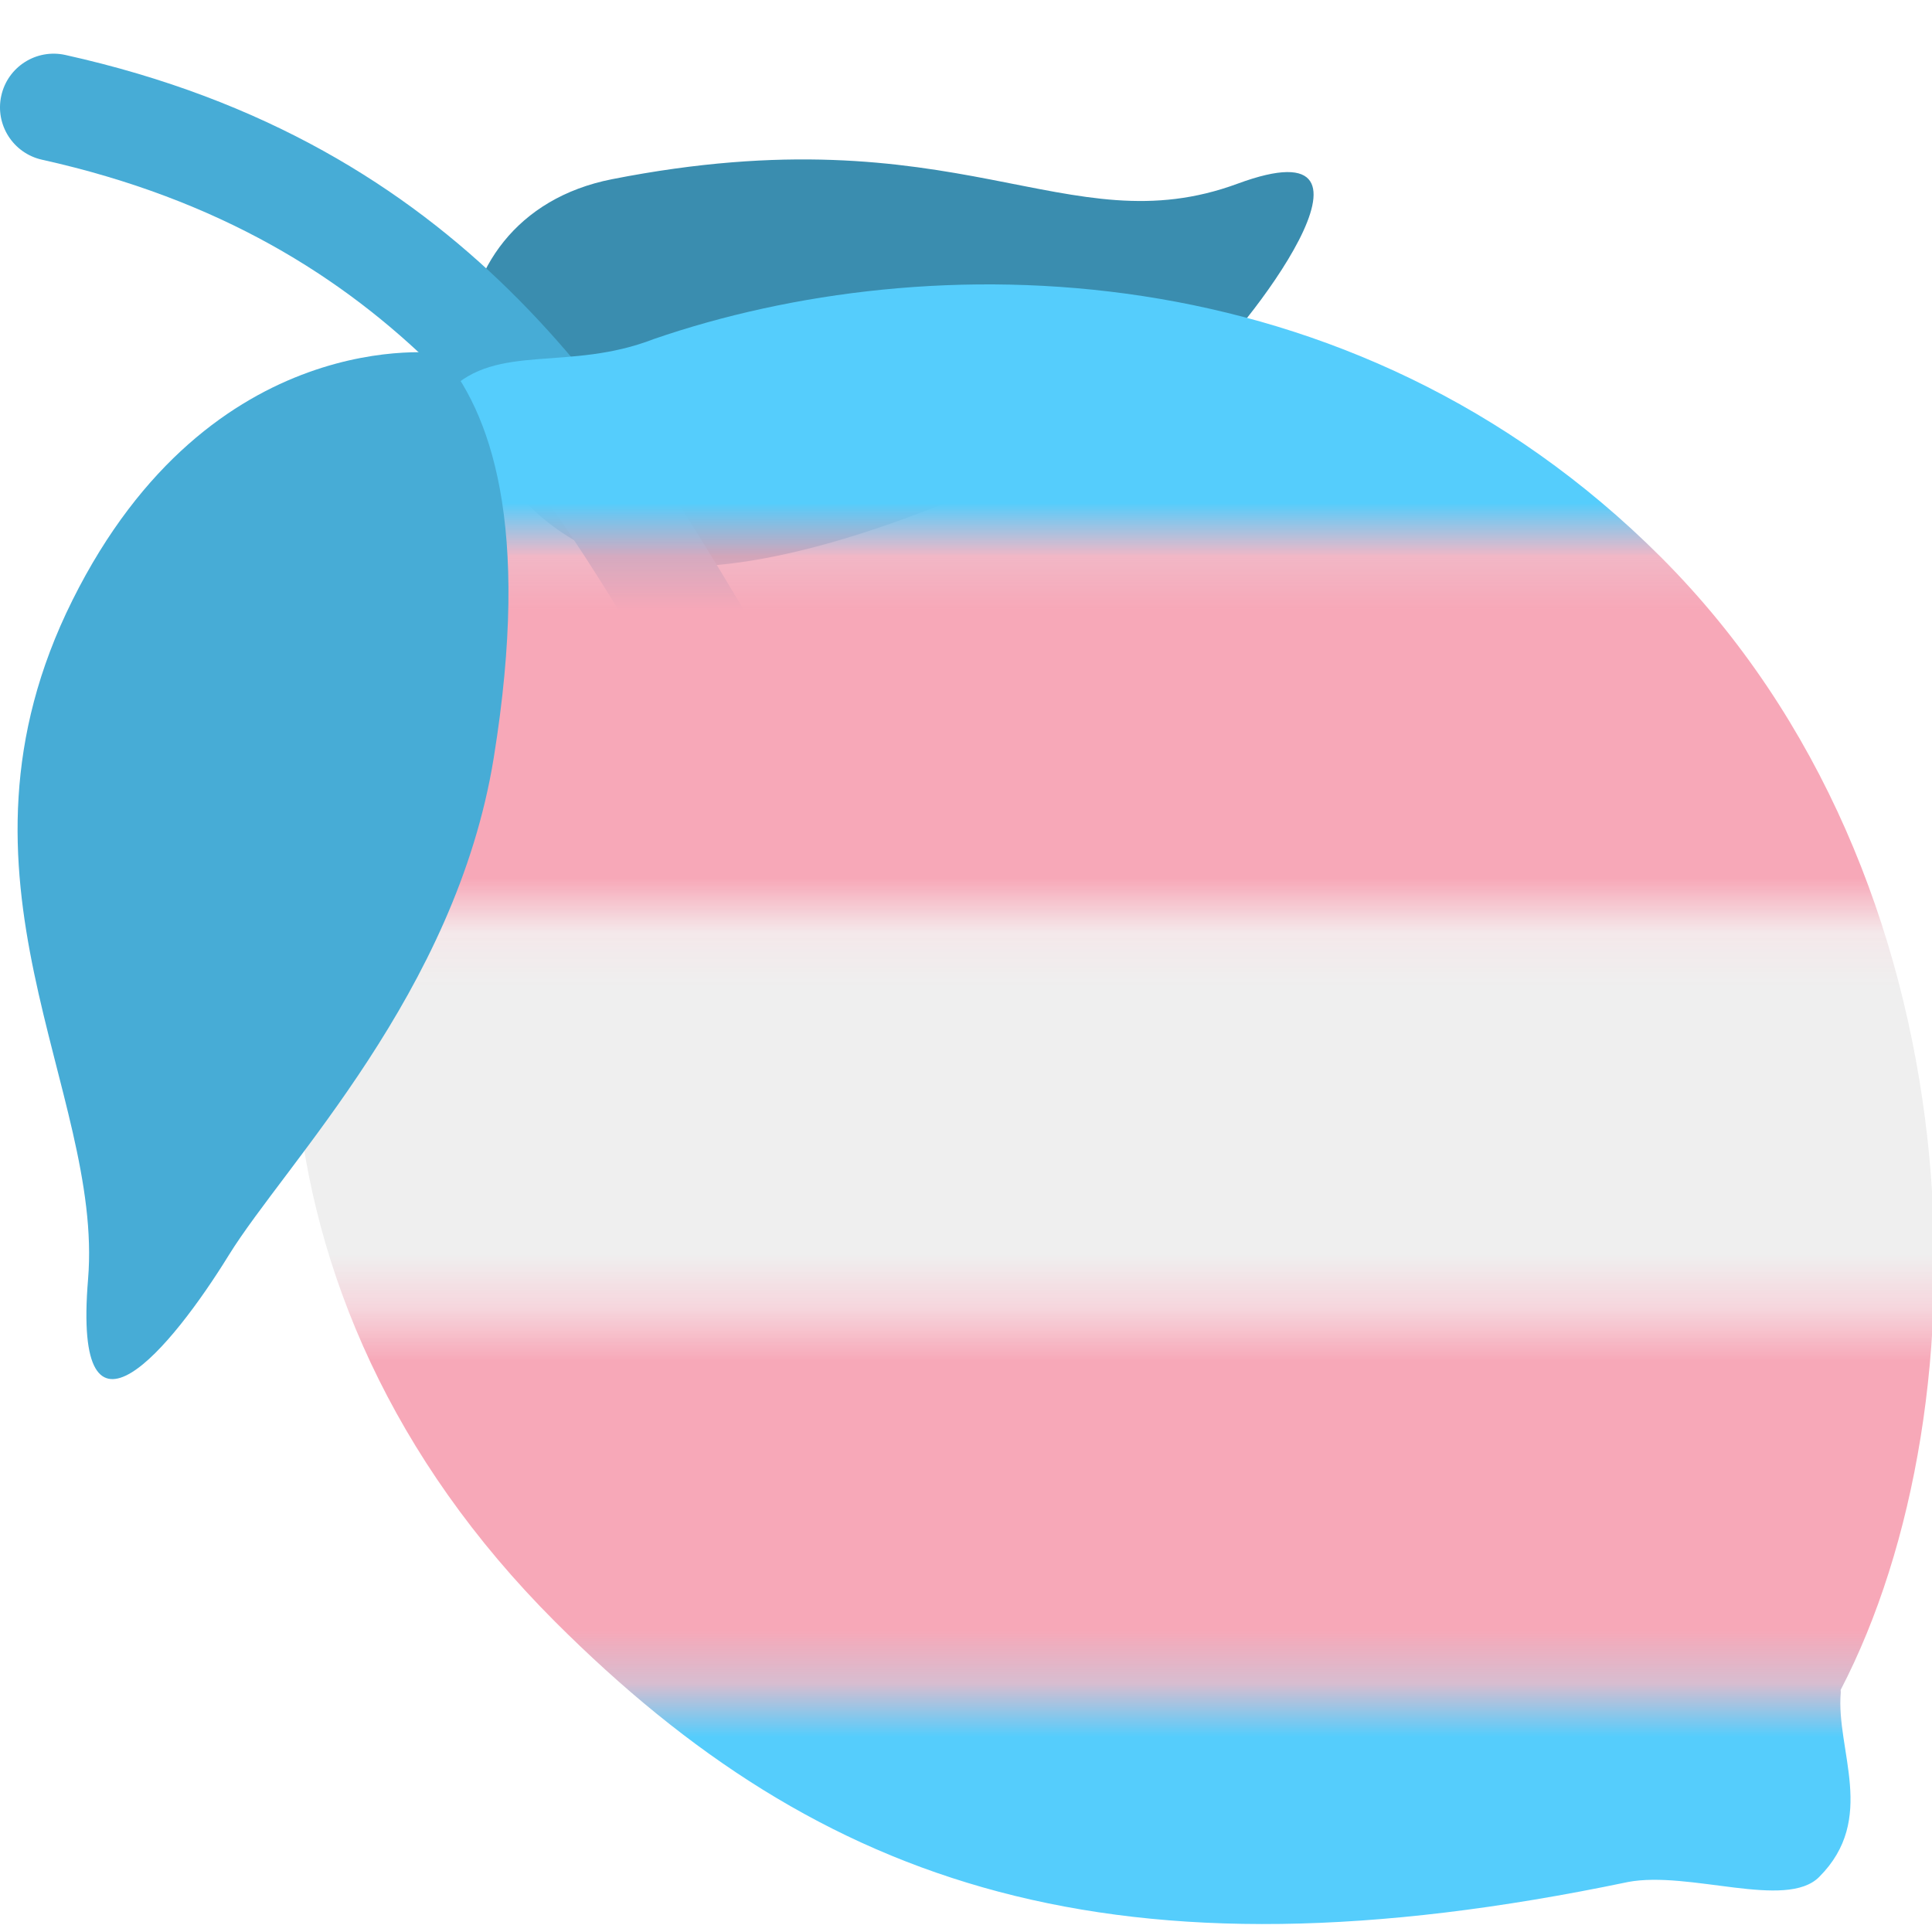 <?xml version="1.0" encoding="UTF-8" standalone="no"?>
<svg
   xmlns:dc="http://purl.org/dc/elements/1.1/"
   xmlns:cc="http://creativecommons.org/ns#"
   xmlns:rdf="http://www.w3.org/1999/02/22-rdf-syntax-ns#"
   xmlns:svg="http://www.w3.org/2000/svg"
   xmlns="http://www.w3.org/2000/svg"
   xmlns:xlink="http://www.w3.org/1999/xlink"
   xmlns:sodipodi="http://sodipodi.sourceforge.net/DTD/sodipodi-0.dtd"
   xmlns:inkscape="http://www.inkscape.org/namespaces/inkscape"
   viewBox="0 0 36 36"
   version="1.1"
   id="svg987"
   sodipodi:docname="transLemon.svg"
   inkscape:version="1.0.2-2 (e86c870879, 2021-01-15)"
   inkscape:export-filename="C:\Users\tacos\Documents\random things\twemoji\transmoji\transmoji\Food\transLemon.png"
   inkscape:export-xdpi="581.13"
   inkscape:export-ydpi="581.13">
  <defs
     id="defs991">
    <pattern
       inkscape:collect="always"
       xlink:href="#pattern2554"
       id="pattern2559"
       patternTransform="translate(0,2.864)" />
    <pattern
       inkscape:collect="always"
       xlink:href="#pattern4393"
       id="pattern2552" />
    <pattern
       patternUnits="userSpaceOnUse"
       width="36"
       height="36"
       patternTransform="translate(0,36)"
       id="pattern4393">
      <rect
         style="fill:#55cdfc;fill-opacity:1;stroke:none;stroke-width:0.839"
         id="rect4255-4"
         width="36"
         height="7.2"
         x="0"
         y="0" />
      <rect
         style="fill:#f7a8b8;fill-opacity:1;stroke:none;stroke-width:0.839"
         id="rect4255-5-0"
         width="36"
         height="7.2"
         x="0"
         y="7.2" />
      <rect
         style="fill:#efefef;fill-opacity:1;stroke:none;stroke-width:0.839"
         id="rect4255-8-2"
         width="36"
         height="7.2"
         x="2.7033288e-06"
         y="14.4" />
      <rect
         style="fill:#f7a8b8;fill-opacity:1;stroke:none;stroke-width:0.839"
         id="rect4255-2-4"
         width="36"
         height="7.2"
         x="0"
         y="21.6" />
      <rect
         style="fill:#55cdfc;fill-opacity:1;stroke:none;stroke-width:0.839"
         id="rect4255-9-1"
         width="36"
         height="7.2"
         x="0"
         y="28.8" />
    </pattern>
    <pattern
       patternUnits="userSpaceOnUse"
       width="36"
       height="36"
       id="pattern2554">
      <rect
         style="fill:url(#pattern2552);stroke:none"
         width="36"
         height="36"
         x="0"
         y="0"
         id="rect4400" />
    </pattern>
  </defs>
  <sodipodi:namedview
     pagecolor="#ffffff"
     bordercolor="#666666"
     borderopacity="1"
     objecttolerance="10"
     gridtolerance="10"
     guidetolerance="10"
     inkscape:pageopacity="0"
     inkscape:pageshadow="2"
     inkscape:window-width="1837"
     inkscape:window-height="1051"
     id="namedview989"
     showgrid="false"
     inkscape:zoom="8.6424162"
     inkscape:cx="-1.2792206"
     inkscape:cy="26.104061"
     inkscape:window-x="-9"
     inkscape:window-y="-9"
     inkscape:window-maximized="1"
     inkscape:current-layer="svg987" />
  <path
     fill="#5C913B"
     d="M11.405 3.339c6.48-1.275 8.453 1.265 11.655.084 3.202-1.181.093 2.82-.745 3.508-.84.688-8.141 4.809-11.307 3.298-3.166-1.511-3.182-6.186.397-6.89z"
     id="path979"
     style="fill:#3a8daf;fill-opacity:1" />
  <path
     fill="#77B255"
     d="M15.001 16c-.304 0-.605-.138-.801-.4-.687-.916-1.308-1.955-1.965-3.056C9.967 8.749 7.396 4.446.783 2.976c-.539-.12-.879-.654-.759-1.193.12-.54.654-.878 1.193-.759C8.671 2.68 11.599 7.581 13.952 11.519c.63 1.054 1.224 2.049 1.848 2.881.332.442.242 1.069-.2 1.4-.18.135-.39.2-.599.2z"
     id="path981"
     style="fill:#47acd6;fill-opacity:1" />
  <path
     fill="#FFCC4D"
     d="M 34.3,31.534 C 34.302,31.517 34.297,31.506 34.297,31.491 37.071,26.156 36.944,16.378 30.951,10.384 25.15,4.584 17.271,4.563 12.184,6.317 10.605,6.931 9.267,6.383 8.369,7.282 7.488,8.163 8.018,10.001 7.655,11.101 4.486,16.303 4.25,24.126 10.343,30.218 c 4.962,4.962 10.438,6.842 19.98,4.853 0.002,-0.002 0.005,-10e-4 0.008,-0.002 1.148,-0.218 2.95,0.523 3.566,-0.094 1.085,-1.085 0.309,-2.358 0.403,-3.441 z"
     id="path983"
     style="fill:url(#pattern2559);fill-opacity:1" />
  <path
     fill="#77B255"
     d="M8.208 6.583s-4.27-.59-6.857 4.599c-2.587 5.188.582 9.125.29 12.653-.293 3.53 1.566 1.265 2.621-.445s4.23-4.895 4.938-9.269c.707-4.376-.07-6.458-.992-7.538z"
     id="path985"
     style="fill:#47acd6;fill-opacity:1" />
</svg>
